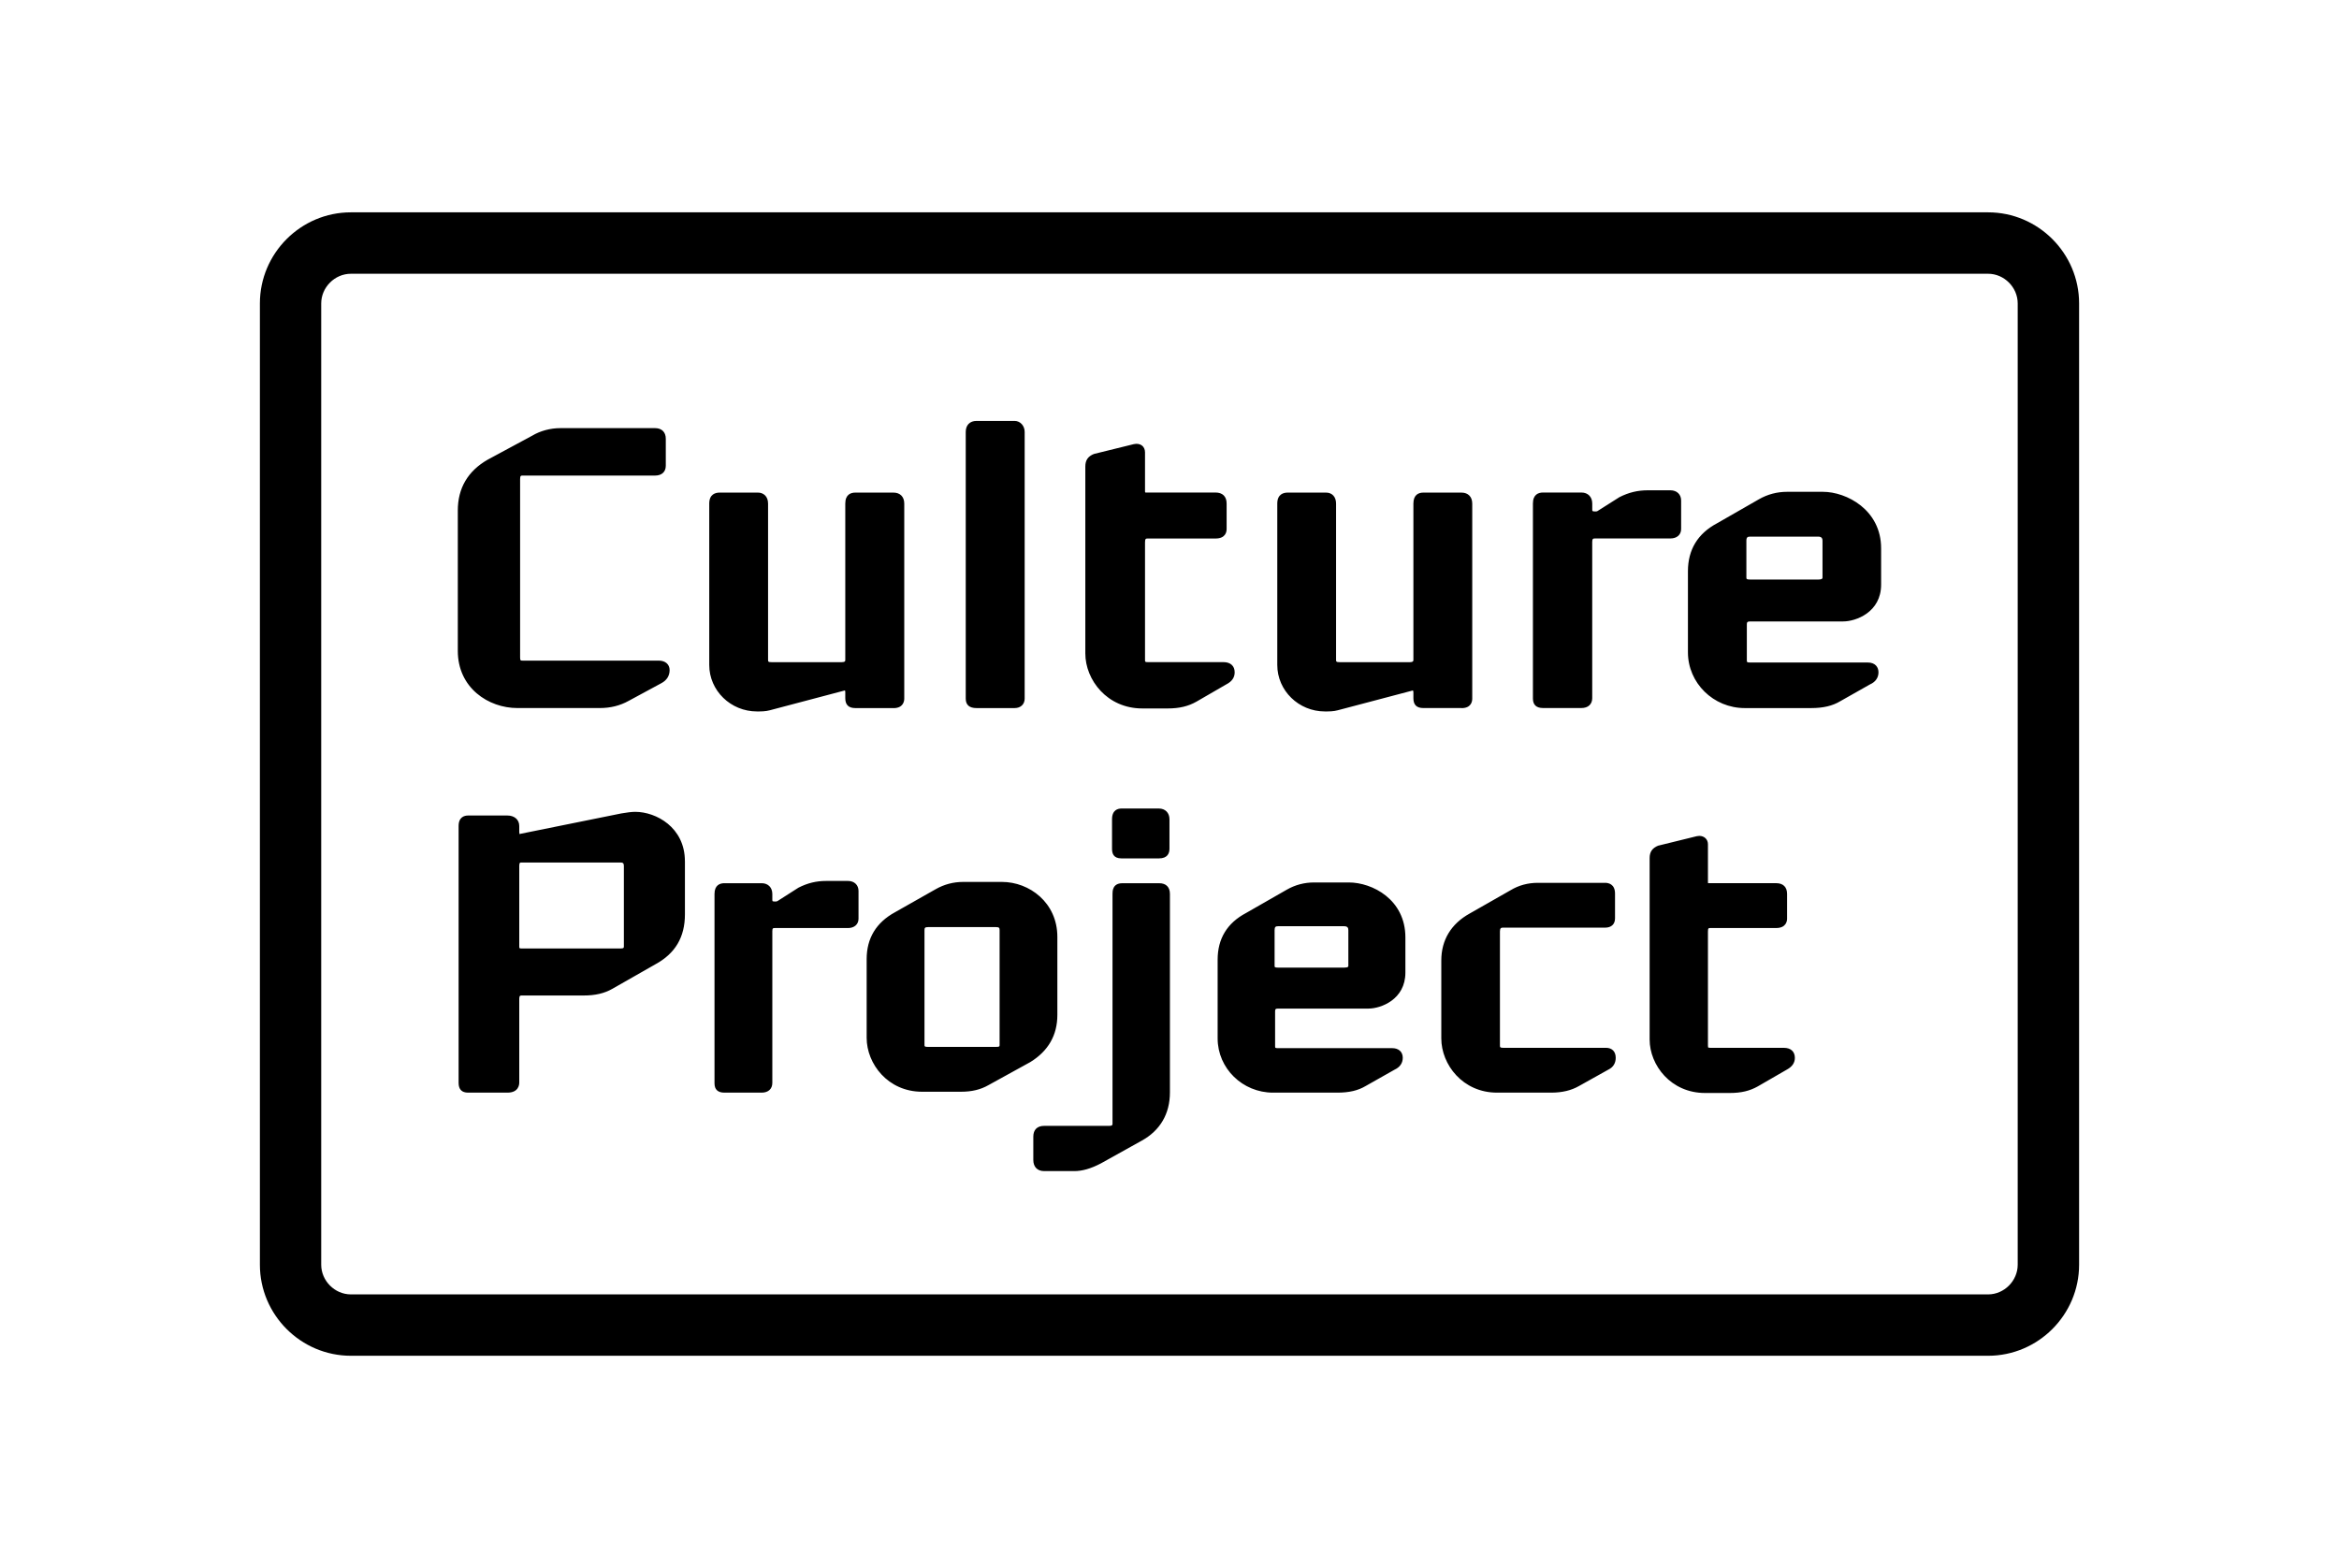 <?xml version="1.0" encoding="UTF-8"?>
<svg width="88px" height="59px" viewBox="0 0 88 59" version="1.1" xmlns="http://www.w3.org/2000/svg" xmlns:xlink="http://www.w3.org/1999/xlink">
    <title>Brand/Culture/CultureProject 4</title>
    <g id="Page-1" stroke="none" stroke-width="1" fill="none" fill-rule="evenodd">
        <g id="PCCUL000100_컬처서브메인" transform="translate(-612, -2882)">
            <g id="Brand/Culture/CultureProject" transform="translate(612, 2882)">
                <rect id="Rectangle" fill="#FFFFFF" x="0" y="0" width="88" height="59"></rect>
                <g id="Group-3" transform="translate(9.778, 7.989)" fill="#000000">
                    <path d="M7.446,16.499 L7.446,11.219 C7.446,10.378 7.824,9.734 8.568,9.307 L10.251,8.4 C10.549,8.222 10.926,8.119 11.308,8.119 L14.866,8.119 C15.119,8.119 15.271,8.268 15.271,8.519 L15.271,9.534 C15.271,9.765 15.119,9.904 14.866,9.904 L9.887,9.904 C9.825,9.904 9.79,9.904 9.79,10.035 L9.79,16.748 C9.79,16.866 9.812,16.866 9.887,16.866 L15.008,16.866 C15.253,16.866 15.415,17.007 15.415,17.222 C15.415,17.436 15.308,17.607 15.107,17.714 L13.875,18.38 C13.547,18.562 13.19,18.651 12.787,18.651 L9.688,18.651 C8.602,18.651 7.446,17.897 7.446,16.499 Z M23.838,18.652 L22.402,18.652 C22.15,18.652 22.024,18.53 22.024,18.281 L22.024,18.058 C22.024,18.008 22.014,17.993 22.013,17.993 C21.991,17.991 21.974,17.993 21.95,18.004 L19.187,18.734 C19.025,18.779 18.854,18.779 18.703,18.779 C17.71,18.779 16.906,17.994 16.906,17.03 L16.906,10.958 C16.906,10.597 17.15,10.545 17.295,10.545 L18.742,10.545 C18.932,10.545 19.119,10.673 19.119,10.958 L19.119,16.835 C19.119,16.901 19.119,16.925 19.259,16.925 L21.887,16.925 C22.024,16.925 22.024,16.878 22.024,16.835 L22.024,10.958 C22.024,10.617 22.23,10.545 22.402,10.545 L23.838,10.545 C24.087,10.545 24.243,10.702 24.243,10.958 L24.243,18.298 C24.243,18.381 24.213,18.654 23.838,18.654 L23.838,18.652 Z M26.556,18.296 L26.556,8.261 C26.556,8.007 26.709,7.848 26.96,7.848 L28.395,7.848 C28.607,7.848 28.773,8.03 28.773,8.261 L28.773,18.296 C28.773,18.51 28.622,18.652 28.395,18.652 L26.96,18.652 C26.692,18.652 26.556,18.531 26.556,18.296 L26.556,18.296 Z M36.366,17.756 L35.238,18.409 C34.932,18.584 34.589,18.666 34.16,18.666 L33.197,18.666 C31.876,18.666 31.055,17.592 31.055,16.596 L31.055,9.563 C31.055,9.326 31.156,9.18 31.379,9.091 L32.876,8.722 C33.132,8.665 33.301,8.811 33.301,9.03 L33.301,10.495 C33.301,10.517 33.304,10.533 33.309,10.54 C33.31,10.54 33.321,10.542 33.341,10.542 L35.954,10.542 C36.219,10.542 36.371,10.692 36.371,10.955 L36.371,11.916 C36.371,12.023 36.331,12.272 35.954,12.272 L33.415,12.272 C33.335,12.272 33.301,12.272 33.301,12.416 L33.301,16.832 C33.301,16.915 33.301,16.923 33.415,16.923 L36.253,16.923 C36.515,16.923 36.674,17.065 36.674,17.306 C36.674,17.5 36.574,17.647 36.367,17.756 L36.366,17.756 Z M45.208,18.651 L43.775,18.651 C43.519,18.651 43.398,18.53 43.398,18.281 L43.398,18.058 C43.398,18.014 43.386,17.996 43.383,17.993 C43.36,17.991 43.348,17.993 43.321,18.004 L40.554,18.734 C40.394,18.779 40.222,18.779 40.069,18.779 C39.081,18.779 38.277,17.994 38.277,17.03 L38.277,10.958 C38.277,10.597 38.521,10.545 38.667,10.545 L40.115,10.545 C40.342,10.545 40.489,10.707 40.489,10.958 L40.489,16.835 C40.489,16.898 40.489,16.925 40.631,16.925 L43.256,16.925 C43.398,16.925 43.398,16.873 43.398,16.835 L43.398,10.958 C43.398,10.617 43.603,10.545 43.774,10.545 L45.208,10.545 C45.457,10.545 45.612,10.703 45.612,10.958 L45.612,18.298 C45.612,18.405 45.572,18.654 45.208,18.654 L45.208,18.651 Z M47.895,18.295 L47.895,10.956 C47.895,10.615 48.101,10.542 48.275,10.542 L49.721,10.542 C49.965,10.542 50.127,10.707 50.127,10.956 L50.127,11.176 C50.127,11.241 50.127,11.254 50.239,11.254 C50.27,11.254 50.302,11.254 50.324,11.239 L51.15,10.716 C51.502,10.538 51.837,10.458 52.217,10.458 L53.068,10.458 C53.308,10.458 53.471,10.611 53.471,10.841 L53.471,11.914 C53.471,12.13 53.313,12.27 53.068,12.27 L50.239,12.27 C50.16,12.27 50.126,12.278 50.126,12.402 L50.126,18.279 C50.126,18.507 49.972,18.65 49.721,18.65 L48.275,18.65 C48.023,18.65 47.895,18.529 47.895,18.294 L47.895,18.295 Z M55.943,15.509 L55.943,16.847 C55.943,16.924 55.943,16.937 56.068,16.937 L60.488,16.937 C60.788,16.937 60.896,17.125 60.896,17.306 C60.896,17.509 60.783,17.671 60.577,17.761 L59.456,18.395 C59.168,18.568 58.819,18.652 58.363,18.652 L55.866,18.652 C54.685,18.652 53.727,17.709 53.727,16.553 L53.727,13.503 C53.727,12.693 54.096,12.085 54.821,11.7 L56.396,10.797 C56.723,10.609 57.082,10.515 57.46,10.515 L58.805,10.515 C59.69,10.515 60.995,11.189 60.995,12.64 L60.995,14.006 C60.995,15.055 60.036,15.392 59.569,15.392 L56.068,15.392 C55.96,15.392 55.943,15.424 55.943,15.509 L55.943,15.509 Z M56.068,13.816 L58.621,13.816 C58.79,13.816 58.79,13.767 58.79,13.738 L58.79,12.36 C58.79,12.247 58.741,12.201 58.621,12.201 L56.068,12.201 C55.971,12.201 55.926,12.224 55.926,12.36 L55.926,13.738 C55.926,13.787 55.926,13.816 56.068,13.816 L56.068,13.816 Z M15.991,24.414 L15.991,26.412 C15.991,27.271 15.627,27.886 14.879,28.292 L13.26,29.215 C12.958,29.387 12.614,29.466 12.18,29.466 L9.851,29.466 C9.806,29.466 9.758,29.466 9.758,29.582 L9.758,32.742 C9.758,32.831 9.728,33.121 9.311,33.121 L7.834,33.121 C7.595,33.121 7.476,32.997 7.476,32.753 L7.476,23.089 C7.476,22.745 7.702,22.694 7.834,22.694 L9.311,22.694 C9.578,22.694 9.758,22.851 9.758,23.089 L9.758,23.31 C9.758,23.376 9.772,23.393 9.772,23.393 C9.782,23.387 9.802,23.383 9.835,23.376 L13.601,22.615 C13.823,22.577 13.993,22.556 14.123,22.556 C14.898,22.556 15.99,23.133 15.99,24.414 L15.991,24.414 Z M13.694,24.591 C13.694,24.497 13.662,24.462 13.572,24.462 L9.851,24.462 C9.791,24.462 9.758,24.462 9.758,24.591 L9.758,27.609 C9.758,27.69 9.758,27.697 9.851,27.697 L13.572,27.697 C13.694,27.697 13.694,27.664 13.694,27.609 L13.694,24.591 Z M22.522,25.536 L22.522,26.577 C22.522,26.789 22.365,26.928 22.126,26.928 L19.38,26.928 C19.307,26.928 19.279,26.928 19.279,27.05 L19.279,32.756 C19.279,32.981 19.125,33.121 18.88,33.121 L17.475,33.121 C17.228,33.121 17.104,33.002 17.104,32.771 L17.104,25.644 C17.104,25.312 17.307,25.241 17.475,25.241 L18.88,25.241 C19.118,25.241 19.279,25.403 19.279,25.644 L19.279,25.861 C19.279,25.902 19.287,25.915 19.287,25.915 C19.287,25.915 19.304,25.93 19.38,25.93 C19.413,25.93 19.446,25.93 19.471,25.915 L20.263,25.409 C20.608,25.234 20.934,25.156 21.305,25.156 L22.126,25.156 C22.364,25.156 22.522,25.309 22.522,25.532 L22.522,25.536 Z M43.097,27.281 L43.097,28.605 C43.097,29.625 42.163,29.958 41.711,29.958 L38.308,29.958 C38.211,29.958 38.195,29.984 38.195,30.067 L38.195,31.364 C38.195,31.439 38.195,31.447 38.308,31.447 L42.599,31.447 C42.845,31.447 42.998,31.587 42.998,31.81 C42.998,32.009 42.888,32.166 42.691,32.256 L41.602,32.872 C41.319,33.041 40.981,33.121 40.539,33.121 L38.118,33.121 C36.969,33.121 36.033,32.206 36.033,31.081 L36.033,28.119 C36.033,27.328 36.392,26.738 37.099,26.364 L38.629,25.488 C38.945,25.305 39.294,25.213 39.661,25.213 L40.969,25.213 C41.852,25.213 43.097,25.854 43.097,27.28 L43.097,27.281 Z M40.951,27.01 C40.951,26.92 40.922,26.86 40.79,26.86 L38.308,26.86 C38.219,26.86 38.176,26.878 38.176,27.01 L38.176,28.349 C38.176,28.393 38.176,28.417 38.308,28.417 L40.79,28.417 C40.951,28.417 40.951,28.374 40.951,28.349 L40.951,27.01 Z M51.01,31.811 C51.01,32.012 50.915,32.167 50.733,32.255 L49.625,32.874 C49.334,33.04 48.99,33.121 48.578,33.121 L46.545,33.121 C45.251,33.121 44.448,32.062 44.448,31.082 L44.448,28.146 C44.448,27.378 44.819,26.768 45.515,26.382 L47.058,25.503 C47.362,25.32 47.706,25.227 48.079,25.227 L50.613,25.227 C50.724,25.227 50.984,25.266 50.984,25.631 L50.984,26.565 C50.984,26.783 50.845,26.913 50.613,26.913 L46.768,26.913 C46.702,26.913 46.654,26.928 46.654,27.05 L46.654,31.35 C46.654,31.403 46.654,31.434 46.768,31.434 L50.642,31.434 C50.872,31.434 51.01,31.575 51.01,31.81 L51.01,31.811 Z M57.75,31.811 C57.75,31.998 57.652,32.143 57.449,32.254 L56.355,32.886 C56.053,33.056 55.729,33.134 55.303,33.134 L54.37,33.134 C53.086,33.134 52.286,32.089 52.286,31.121 L52.286,24.293 C52.286,24.065 52.386,23.919 52.603,23.83 L54.06,23.472 C54.093,23.465 54.124,23.461 54.153,23.461 C54.344,23.461 54.48,23.591 54.48,23.776 L54.48,25.196 C54.48,25.219 54.481,25.23 54.481,25.237 C54.486,25.237 54.496,25.237 54.512,25.24 L57.047,25.24 C57.31,25.24 57.457,25.387 57.457,25.643 L57.457,26.576 C57.457,26.656 57.428,26.927 57.047,26.927 L54.582,26.927 C54.503,26.927 54.48,26.927 54.48,27.063 L54.48,31.349 C54.48,31.405 54.488,31.42 54.488,31.42 C54.488,31.42 54.508,31.435 54.582,31.435 L57.338,31.435 C57.598,31.435 57.75,31.577 57.75,31.812 L57.75,31.811 Z M28.985,31.971 L27.408,32.84 C27.113,33.008 26.784,33.087 26.374,33.087 L24.913,33.087 C23.625,33.087 22.828,32.034 22.828,31.059 L22.828,28.097 C22.828,27.312 23.188,26.719 23.894,26.334 L25.426,25.466 C25.744,25.285 26.091,25.193 26.458,25.193 L27.92,25.193 C28.946,25.193 30.003,25.967 30.003,27.261 L30.003,30.196 C30.003,30.961 29.659,31.557 28.985,31.971 L28.985,31.971 Z M27.83,27.013 C27.83,26.921 27.813,26.893 27.698,26.893 L25.136,26.893 C25.021,26.893 25.004,26.922 25.004,27.013 L25.004,31.317 C25.004,31.38 25.004,31.4 25.136,31.4 L27.698,31.4 C27.83,31.4 27.83,31.381 27.83,31.317 L27.83,27.013 Z M34.221,22.835 L34.221,23.944 C34.221,24.11 34.153,24.308 33.822,24.308 L32.416,24.308 C32.098,24.308 32.06,24.101 32.06,23.944 L32.06,22.835 C32.06,22.484 32.282,22.431 32.416,22.431 L33.822,22.431 C34.062,22.431 34.221,22.593 34.221,22.835 L34.221,22.835 Z M34.238,25.644 L34.238,33.112 C34.238,33.917 33.87,34.548 33.173,34.93 L31.641,35.783 C31.269,35.978 30.944,36.073 30.638,36.073 L29.506,36.073 C29.251,36.073 29.098,35.915 29.098,35.654 L29.098,34.776 C29.098,34.518 29.245,34.371 29.506,34.371 L31.96,34.371 C32.078,34.371 32.078,34.326 32.078,34.289 L32.078,25.644 C32.078,25.544 32.078,25.242 32.448,25.242 L33.838,25.242 C34.093,25.242 34.238,25.389 34.238,25.644 Z M65.021,2.311 L3.423,2.311 C2.817,2.311 2.307,2.822 2.307,3.427 L2.307,39.595 C2.307,40.201 2.817,40.712 3.423,40.712 L65.021,40.712 C65.625,40.712 66.134,40.201 66.134,39.595 L66.134,3.427 C66.134,2.822 65.625,2.311 65.021,2.311 L65.021,2.311 Z M65.021,0 C66.903,0 68.444,1.541 68.444,3.427 L68.444,39.595 C68.444,41.48 66.903,43.021 65.021,43.021 L3.423,43.021 C1.54,43.021 0,41.48 0,39.595 L0,3.427 C0,1.541 1.54,0 3.423,0 L65.021,0 Z" id="Fill-1"></path>
                </g>
            </g>
        </g>
    </g>
</svg>